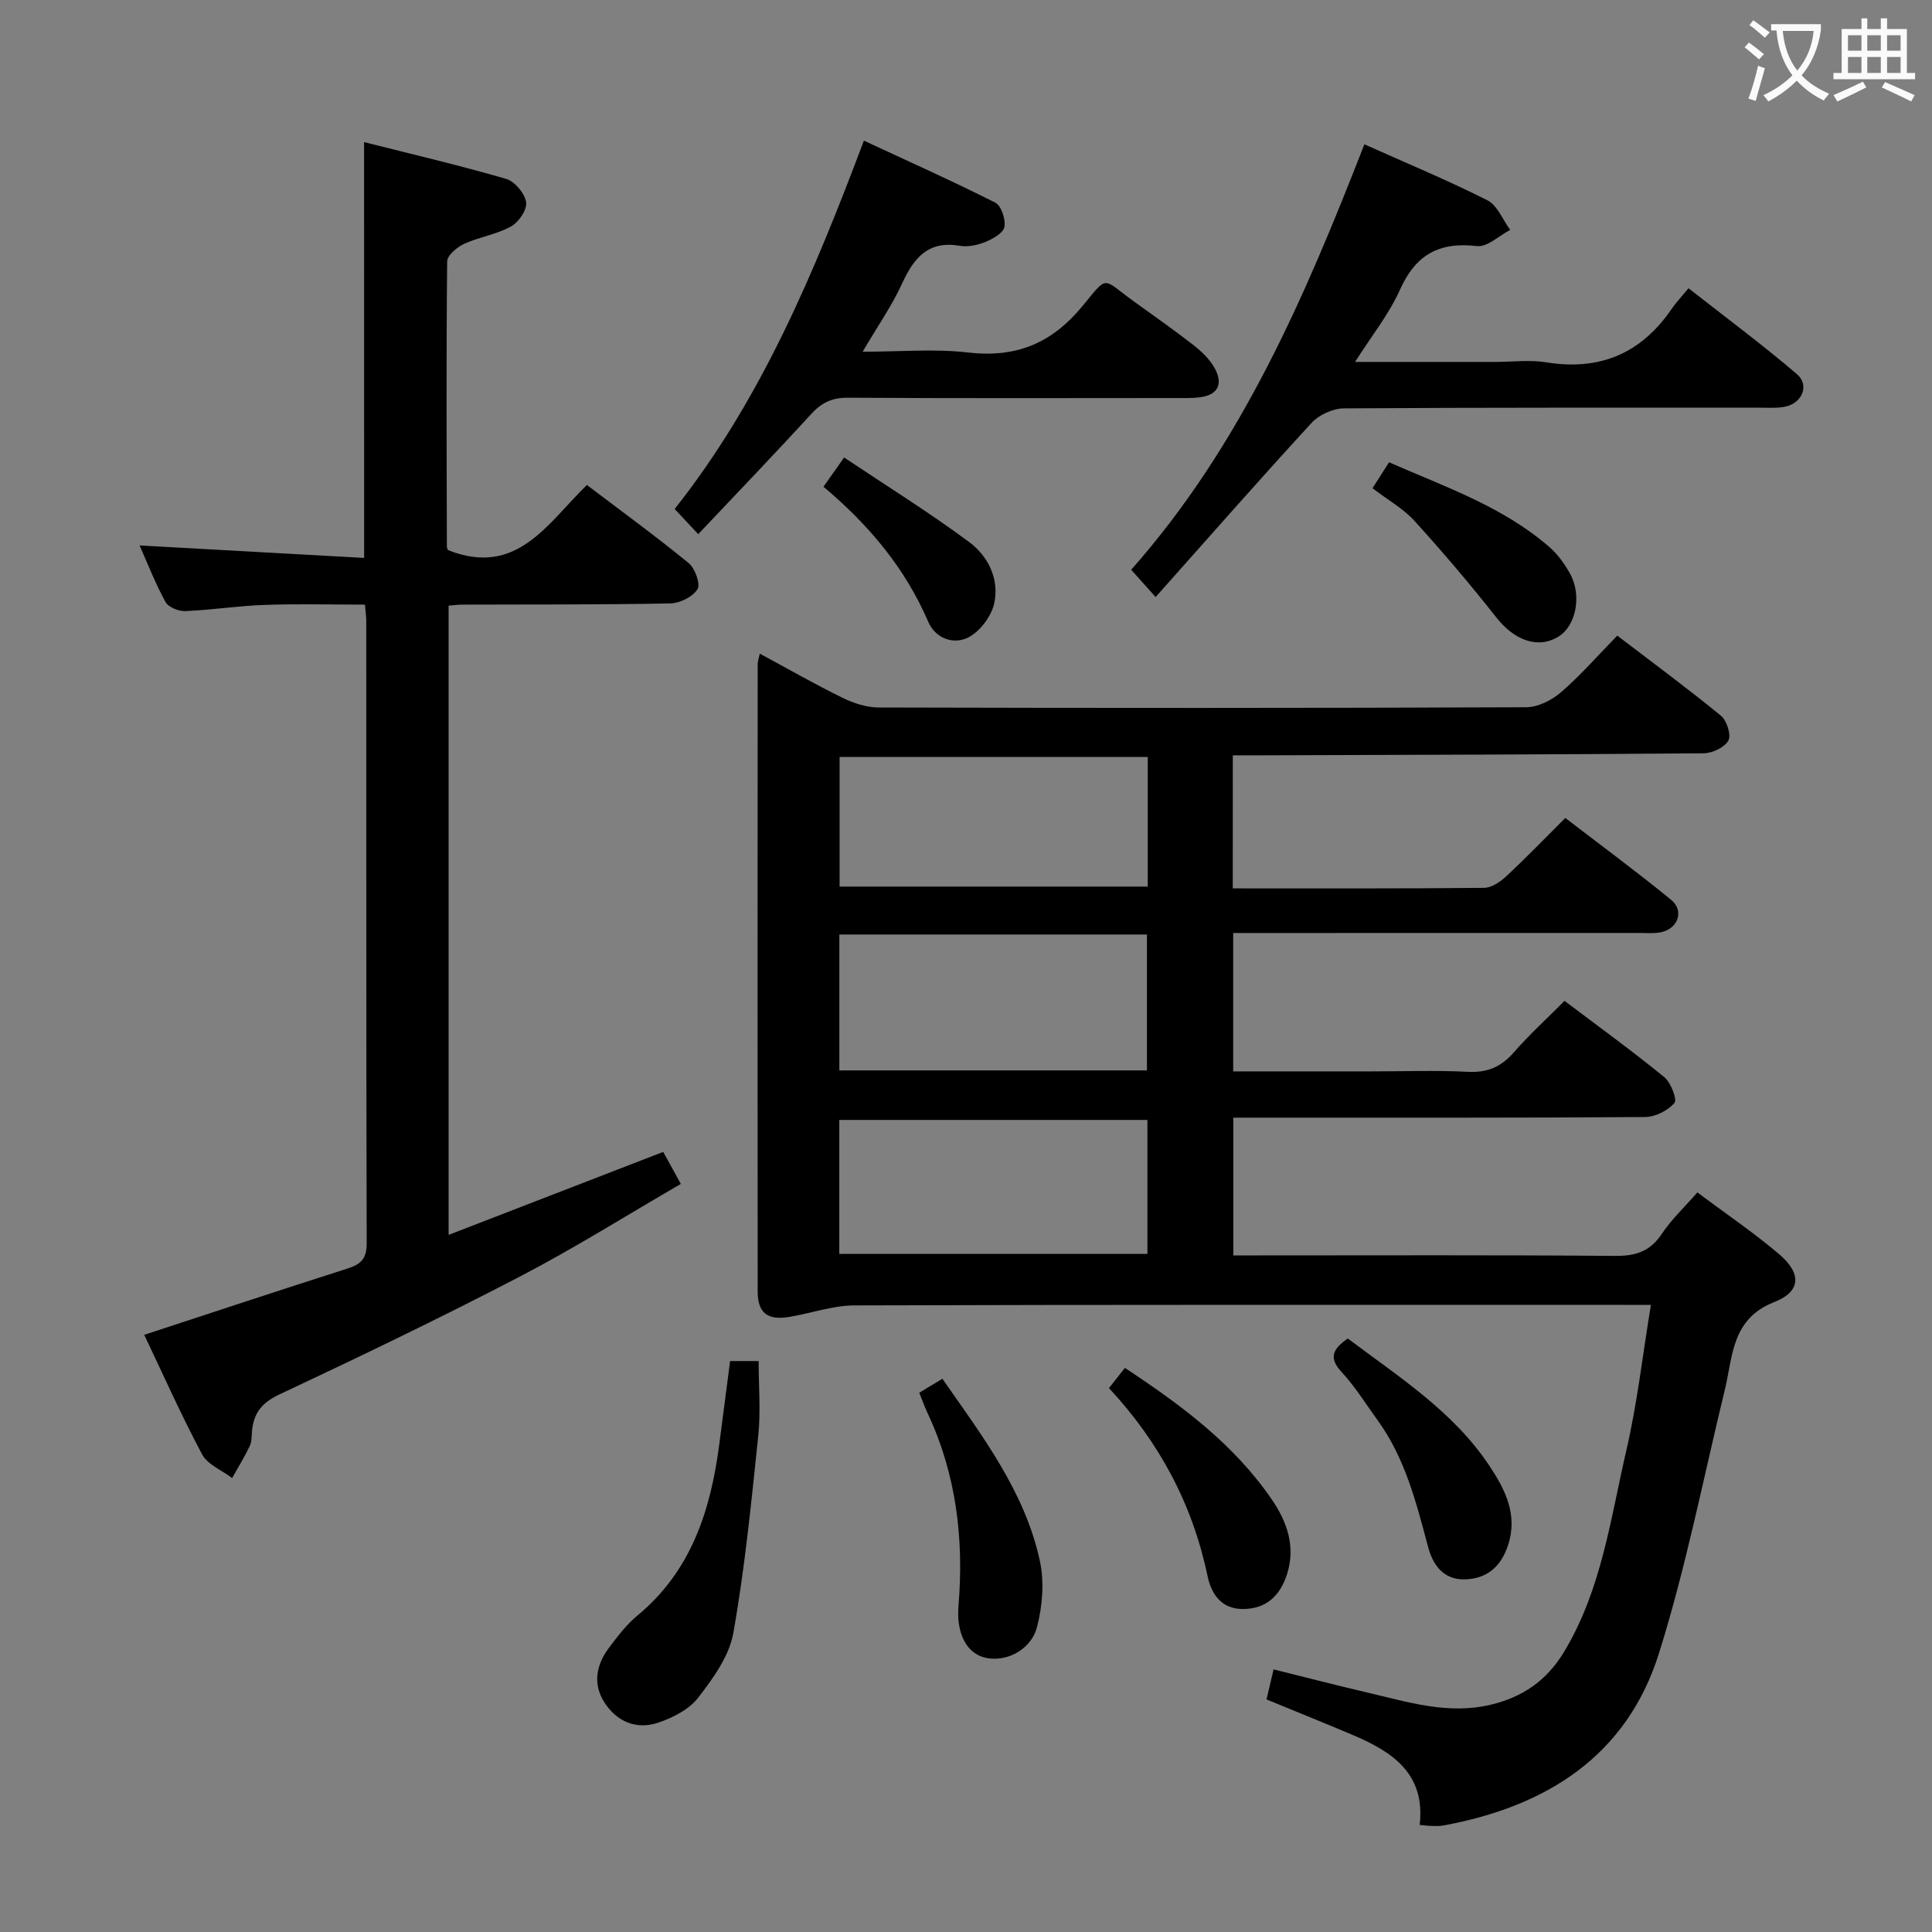 <svg enable-background="new 0 0 400 400" viewBox="0 0 400 400" xmlns="http://www.w3.org/2000/svg"><rect x="0" y="0" width="400" height="400" fill="#808080" stroke="none"/><g fill="#010000"><path d="m255.23 183.93c17.74 0 34.9.06 52.05-.11 1.54-.02 3.33-1.24 4.56-2.38 4.02-3.74 7.83-7.69 12.24-12.09 7.3 5.61 14.75 11.1 21.91 16.95 2.73 2.23 1.47 5.92-2.02 6.69-1.44.32-2.99.17-4.48.17-26.16.01-52.33.01-78.49.01-1.8 0-3.6 0-5.68 0v28.65h28.61c6.67 0 13.34-.25 19.99.09 4.05.21 6.91-1.05 9.53-4.06 3.16-3.62 6.74-6.88 10.47-10.63 6.96 5.26 13.95 10.32 20.62 15.76 1.39 1.13 2.75 4.67 2.13 5.38-1.37 1.59-3.99 2.9-6.11 2.91-26.33.19-52.66.12-78.99.13-1.97 0-3.94 0-6.23 0v28.52h5.11c24.66 0 49.33-.1 73.99.1 4.24.03 7.2-.94 9.61-4.55 2-3 4.7-5.53 7.37-8.59 5.83 4.36 11.62 8.27 16.91 12.77 4.71 4 4.57 7.75-.99 9.93-8.89 3.49-8.54 11.2-10.25 18.23-4.42 18.19-8.02 36.64-13.61 54.46-6.7 21.36-23.38 31.77-44.66 35.68-.81.15-1.66.1-2.5.09-.63-.01-1.26-.11-2.39-.21 1.23-10.68-5.74-15.2-13.99-18.68-5.81-2.45-11.65-4.8-17.72-7.3.46-1.94.89-3.8 1.46-6.22 6.67 1.65 13.04 3.31 19.44 4.8 8.37 1.95 16.66 4.62 25.49 2.52 6.67-1.59 11.62-4.99 15.24-11 7.75-12.87 9.58-27.51 12.87-41.67 2.24-9.66 3.35-19.58 5.08-30.12-2.35 0-4.12 0-5.89 0-53 0-105.99-.06-158.98.11-4.55.01-9.07 1.66-13.63 2.4-4.39.71-6.42-.86-6.43-5.23-.04-43.33-.02-86.66 0-129.99 0-.48.19-.96.44-2.12 5.84 3.15 11.41 6.34 17.16 9.16 2.29 1.12 4.99 1.99 7.51 1.99 44.66.12 89.32.13 133.99-.05 2.44-.01 5.3-1.45 7.21-3.1 4.02-3.47 7.54-7.51 11.66-11.73 7.36 5.62 14.56 10.93 21.47 16.59 1.21 1 2.16 4.01 1.53 5.14-.8 1.43-3.33 2.62-5.13 2.63-30.49.26-60.99.32-91.48.42-1.95.01-3.91 0-5.99 0-.01 9.45-.01 18.22-.01 27.55zm-17.77 37.69c0-9.61 0-18.8 0-28.14-21.39 0-42.42 0-63.68 0v28.14zm.1 10.25c-21.45 0-42.62 0-63.79 0v27.74h63.79c0-9.4 0-18.47 0-27.74zm.07-75.14c-21.49 0-42.54 0-63.8 0v26.83h63.8c0-8.99 0-17.61 0-26.83z"/><path d="m75.38 29.42c9.95 2.52 19.76 4.81 29.42 7.62 1.78.52 3.85 3 4.13 4.83.24 1.53-1.54 4.15-3.13 5.02-2.98 1.65-6.57 2.16-9.7 3.59-1.47.68-3.51 2.39-3.52 3.65-.2 19.66-.11 39.32-.06 58.97 0 .46.31.92.27.81 14.24 5.61 20.52-5.53 28.72-13.5 7.19 5.46 14.29 10.62 21.08 16.18 1.32 1.08 2.48 4.34 1.82 5.4-.99 1.58-3.65 2.9-5.63 2.94-14.32.28-28.65.2-42.98.25-.82 0-1.65.11-2.92.21v130.28c14.9-5.76 29.36-11.35 44.43-17.18.98 1.78 2.13 3.87 3.65 6.63-11.31 6.55-22.15 13.37-33.46 19.25-16.36 8.51-33 16.51-49.69 24.35-3.71 1.74-5.37 3.99-5.65 7.77-.07.99-.05 2.08-.47 2.94-1.09 2.25-2.4 4.39-3.63 6.58-2.12-1.61-5.08-2.77-6.22-4.9-4.36-8.18-8.13-16.68-11.98-24.75 14.26-4.67 28.17-9.29 42.14-13.74 2.77-.88 3.93-2.08 3.92-5.21-.11-42.98-.08-85.97-.09-128.95 0-.82-.13-1.64-.27-3.28-6.94 0-13.87-.18-20.78.06-5.47.19-10.92 1.05-16.4 1.28-1.38.06-3.51-.79-4.11-1.88-2.07-3.75-3.63-7.8-5.37-11.71 15.54.86 30.94 1.71 46.49 2.58-.01-29.21-.01-57.26-.01-86.09z"/><path d="m282.48 29.88c8.58 3.84 17.17 7.41 25.46 11.58 2.08 1.05 3.18 4.04 4.73 6.14-2.3 1.19-4.75 3.6-6.88 3.35-7.82-.92-12.69 1.77-15.94 9.03-2.25 5.04-5.83 9.48-9.3 14.95h29.14c3.5 0 7.07-.47 10.48.09 11.13 1.8 19.68-1.89 25.98-11.14.84-1.23 1.89-2.33 3.44-4.2 7.8 6.12 15.35 11.71 22.46 17.8 2.64 2.26 1.07 5.98-2.43 6.71-1.6.33-3.31.22-4.98.22-28.81.01-57.62-.06-86.42.14-2.26.02-5.11 1.32-6.65 2.98-10.78 11.72-21.28 23.69-32.31 36.08-2.25-2.52-3.52-3.93-5.06-5.65 22.82-25.78 35.99-56.57 48.28-88.08z"/><path d="m144.56 110.59c-2.2-2.34-3.42-3.65-4.88-5.21 17.95-22.67 28.85-48.87 39.18-76.26 9.32 4.33 18.36 8.37 27.19 12.83 1.25.63 2.18 3.44 1.91 5.01-.21 1.24-2.34 2.47-3.87 3.1-1.64.67-3.65 1.13-5.36.83-6.55-1.12-9.51 2.47-11.95 7.79-2.12 4.62-5.08 8.86-8.18 14.14 7.72 0 14.85-.65 21.81.16 9.99 1.16 17.37-1.89 23.78-9.7 5.32-6.48 3.95-5.65 10.49-.93 4.18 3.02 8.41 5.97 12.47 9.14 1.66 1.3 3.3 2.89 4.32 4.71 1.74 3.13.88 5.53-3.01 6.05-1.64.22-3.32.16-4.99.16-22.65.01-45.31.08-67.96-.07-3.33-.02-5.49 1.09-7.67 3.49-7.48 8.19-15.19 16.19-23.28 24.76z"/><path d="m151.16 281.79h5.91c0 5.25.44 10.4-.08 15.45-1.42 13.67-2.77 27.38-5.17 40.9-.85 4.77-4.2 9.36-7.28 13.36-1.86 2.42-5.2 4.11-8.21 5.14-4.57 1.56-8.65-.17-11.23-4.24-2.4-3.78-1.65-7.71.93-11.17 1.78-2.39 3.65-4.84 5.92-6.73 11.18-9.24 15.18-21.8 16.97-35.48.72-5.57 1.45-11.15 2.24-17.23z"/><path d="m229.6 287.39c1.14-1.45 2.13-2.7 3.3-4.18 11.71 7.73 22.58 15.79 30.41 27.24 3.2 4.68 4.98 9.8 3.14 15.51-1.4 4.34-4.19 7.11-9.03 7.17-4.59.06-6.65-3.2-7.41-6.82-3.1-14.83-9.94-27.66-20.41-38.92z"/><path d="m190.32 288.35c1.59-.96 3.11-1.87 4.79-2.89 8.39 12.02 17.12 23.47 20.19 37.75.93 4.33.53 9.29-.59 13.62-1.29 4.97-6.76 7.5-11.03 6.3-3.75-1.05-5.68-5.25-5.24-10.59 1.15-13.79-.42-27.17-6.34-39.85-.63-1.33-1.13-2.73-1.78-4.34z"/><path d="m279.05 277.12c10.52 7.94 21.83 15.07 29.35 26.41 3.23 4.87 5.88 10.05 3.84 16.33-1.46 4.52-4.42 7.05-9.06 7.13-4.35.07-6.52-2.98-7.52-6.75-2.44-9.15-4.74-18.33-10.43-26.18-2.44-3.36-4.64-6.94-7.44-9.97-2.76-2.96-1.88-4.79 1.26-6.97z"/><path d="m284.16 101.08c1.24-1.93 2.2-3.44 3.43-5.37 11.54 5.08 23.52 9.13 33.21 17.56 1.71 1.49 3.13 3.48 4.25 5.48 2.51 4.52 1.25 10.8-2.35 13.03-4.24 2.64-9.14.83-12.89-3.93-5.41-6.87-11.1-13.56-16.98-20.03-2.3-2.52-5.45-4.28-8.67-6.74z"/><path d="m170.49 100.77c1.46-2.06 2.49-3.52 4.28-6.05 8.8 5.89 17.59 11.35 25.88 17.5 3.94 2.92 6.31 7.71 5.18 12.75-.6 2.64-2.88 5.69-5.25 6.95-3.14 1.67-6.92.25-8.4-3.19-4.77-11.08-12.24-20.01-21.69-27.96z"/></g><path d="m362.1 8.8c1.1.8 2.1 1.6 3.1 2.4l-1 1.1c-1.3-1.1-2.3-2-3-2.5zm1.9 4.8c.5.2.9.4 1.4.5-.6 2.3-1.3 4.5-1.9 6.8l-1.5-.5c.8-2.1 1.4-4.3 2-6.8zm-1-9.4c1.3.9 2.4 1.8 3.4 2.5l-1 1.1c-1.4-1.2-2.4-2.1-3.2-2.6zm3.7 2.2v-1.4h10.3v1.2c-.5 3.6-1.8 6.8-4 9.4 1.5 1.6 3.4 2.8 5.7 3.8-.3.4-.7.8-1.1 1.4-2.3-1.1-4.1-2.5-5.6-4.1-1.6 1.6-3.6 3.1-5.9 4.3-.3-.5-.7-.9-1-1.3 2.4-1.1 4.4-2.5 6-4.1-1.9-2.5-3-5.6-3.3-9.3h-1.1zm8.8 0h-6.4c.3 3.3 1.3 6 3 8.2 2-2.3 3.1-5.1 3.4-8.2z" fill="#fbfafa"/><path d="m385.3 3.8h1.3v2.2h2.8v-2.2h1.3v2.2h4.1v9.1h1.7v1.3h-16.9v-1.3h1.7v-9.1h4.1v-2.2zm.4 13.1.7 1.2c-1.8.9-3.8 1.9-6 2.9-.2-.4-.5-.8-.8-1.3 2.3-1 4.3-1.9 6.1-2.8zm-3.1-6.4h2.8v-3.2h-2.8zm0 4.6h2.8v-3.3h-2.8zm4-4.6h2.8v-3.2h-2.8zm0 4.6h2.8v-3.3h-2.8zm3.7 1.9c2.1.9 4.1 1.8 6.1 2.7l-.7 1.3c-2.2-1.1-4.2-2-6.1-2.9zm3.2-9.7h-2.8v3.2h2.8zm-2.8 7.8h2.8v-3.3h-2.8z" fill="#fbfafa"/></svg>